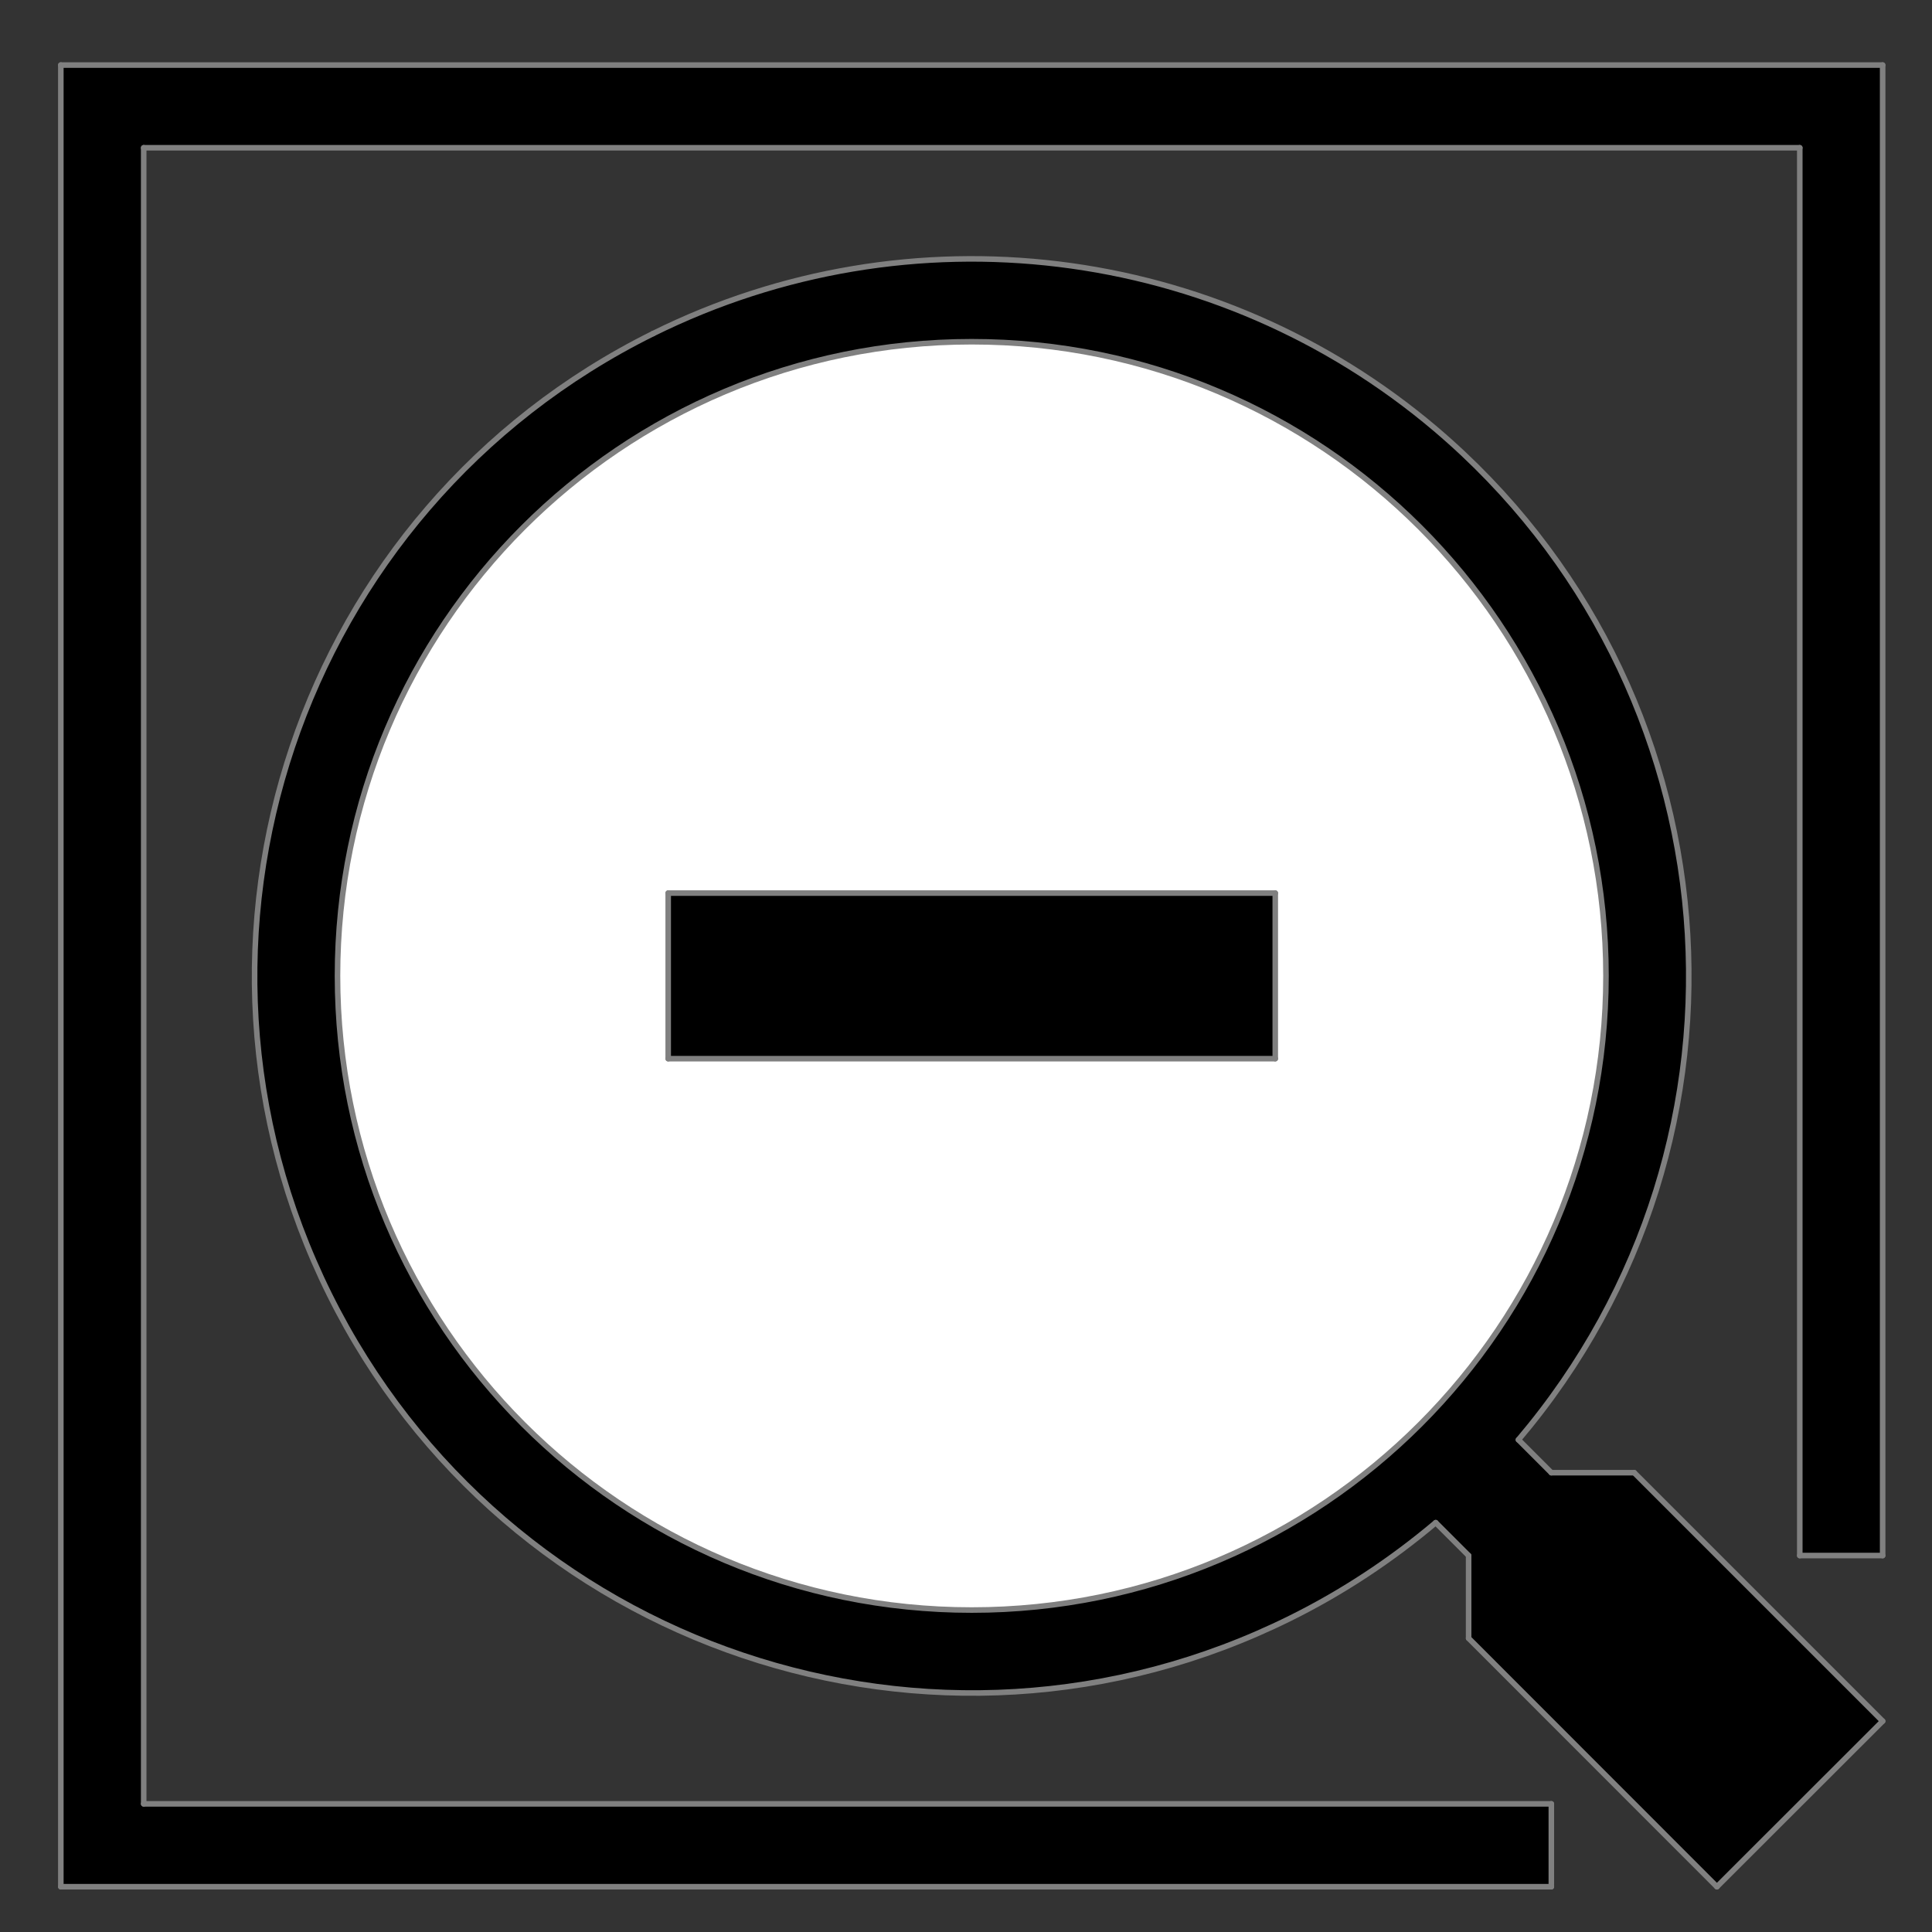 <?xml version="1.0" encoding="utf-8"?>
<!-- Generator: Adobe Illustrator 15.1.0, SVG Export Plug-In . SVG Version: 6.00 Build 0)  -->
<!DOCTYPE svg PUBLIC "-//W3C//DTD SVG 1.1//EN" "http://www.w3.org/Graphics/SVG/1.1/DTD/svg11.dtd">
<svg version="1.1" id="Layer_1" xmlns="http://www.w3.org/2000/svg" xmlns:xlink="http://www.w3.org/1999/xlink" x="0px" y="0px"
	 width="128px" height="128px" viewBox="0 0 128 128" enable-background="new 0 0 128 128" xml:space="preserve">
<rect x="0" y="0" width="128" height="128" fill="#333333" stroke="none"/>
<g id="LINE_20_">
	<g id="XMLID_1_">
		<g>
			<path fill="#FFFFFF" d="M64.38,22.64c23.21,0,42.021,18.81,42.021,42.01c0,23.21-18.811,42.02-42.021,42.02
				S22.36,87.86,22.36,64.65C22.36,41.45,41.17,22.64,64.38,22.64z M84.49,70.14V59.17H44.27v10.97H84.49z"/>
			<polygon points="124.73,4.31 124.73,103.06 119.24,103.06 119.24,9.79 9.52,9.79 9.52,119.51 102.78,119.51 102.78,125 4.03,125 
				4.03,4.31 			"/>
			<path d="M124.73,114.03L113.75,125L97.3,108.54v-5.48l-2.18-2.18c-2.95,2.49-6.18,4.62-9.63,6.33
				c-23.51,11.66-52.01,2.05-63.67-21.45c-11.65-23.5-2.05-52.01,21.45-63.66c17-8.43,37.38-5.94,51.85,6.33
				c20,16.98,22.46,46.95,5.479,66.959l2.181,2.181h5.489L124.73,114.03z M106.4,64.65c0-23.2-18.811-42.01-42.021-42.01
				S22.36,41.45,22.36,64.65c0,23.21,18.81,42.02,42.02,42.02S106.4,87.86,106.4,64.65z"/>
			<rect x="44.27" y="59.17" width="40.22" height="10.97"/>
		</g>
		<g>
			
				<path fill="none" stroke="#808080" stroke-width="0.368" stroke-linecap="round" stroke-linejoin="round" stroke-miterlimit="10" d="
				M95.12,100.88c-2.95,2.49-6.18,4.62-9.63,6.33c-23.51,11.66-52.01,2.05-63.67-21.45c-11.65-23.5-2.05-52.01,21.45-63.66"/>
			
				<path fill="none" stroke="#808080" stroke-width="0.368" stroke-linecap="round" stroke-linejoin="round" stroke-miterlimit="10" d="
				M22.36,64.65c0-23.2,18.81-42.01,42.02-42.01S106.4,41.45,106.4,64.65c0,23.21-18.811,42.02-42.021,42.02
				S22.36,87.86,22.36,64.65z"/>
			
				<path fill="none" stroke="#808080" stroke-width="0.368" stroke-linecap="round" stroke-linejoin="round" stroke-miterlimit="10" d="
				M43.27,22.1c17-8.43,37.38-5.94,51.85,6.33c20,16.98,22.46,46.95,5.479,66.959"/>
			
				<line fill="none" stroke="#808080" stroke-width="0.368" stroke-linecap="round" stroke-linejoin="round" stroke-miterlimit="10" x1="113.75" y1="125" x2="124.73" y2="114.03"/>
			
				<line fill="none" stroke="#808080" stroke-width="0.368" stroke-linecap="round" stroke-linejoin="round" stroke-miterlimit="10" x1="119.24" y1="103.06" x2="124.73" y2="103.06"/>
			
				<line fill="none" stroke="#808080" stroke-width="0.368" stroke-linecap="round" stroke-linejoin="round" stroke-miterlimit="10" x1="102.78" y1="119.51" x2="102.78" y2="125"/>
			
				<line fill="none" stroke="#808080" stroke-width="0.368" stroke-linecap="round" stroke-linejoin="round" stroke-miterlimit="10" x1="97.3" y1="103.06" x2="95.12" y2="100.88"/>
			
				<line fill="none" stroke="#808080" stroke-width="0.368" stroke-linecap="round" stroke-linejoin="round" stroke-miterlimit="10" x1="97.3" y1="108.54" x2="97.3" y2="103.06"/>
			
				<line fill="none" stroke="#808080" stroke-width="0.368" stroke-linecap="round" stroke-linejoin="round" stroke-miterlimit="10" x1="97.3" y1="108.54" x2="113.75" y2="125"/>
			
				<line fill="none" stroke="#808080" stroke-width="0.368" stroke-linecap="round" stroke-linejoin="round" stroke-miterlimit="10" x1="108.27" y1="97.57" x2="124.73" y2="114.03"/>
			
				<line fill="none" stroke="#808080" stroke-width="0.368" stroke-linecap="round" stroke-linejoin="round" stroke-miterlimit="10" x1="108.27" y1="97.57" x2="102.78" y2="97.57"/>
			
				<line fill="none" stroke="#808080" stroke-width="0.368" stroke-linecap="round" stroke-linejoin="round" stroke-miterlimit="10" x1="102.78" y1="97.57" x2="100.6" y2="95.39"/>
			
				<line fill="none" stroke="#808080" stroke-width="0.368" stroke-linecap="round" stroke-linejoin="round" stroke-miterlimit="10" x1="84.49" y1="70.14" x2="84.49" y2="59.17"/>
			
				<line fill="none" stroke="#808080" stroke-width="0.368" stroke-linecap="round" stroke-linejoin="round" stroke-miterlimit="10" x1="44.27" y1="70.14" x2="84.49" y2="70.14"/>
			
				<line fill="none" stroke="#808080" stroke-width="0.368" stroke-linecap="round" stroke-linejoin="round" stroke-miterlimit="10" x1="44.27" y1="59.17" x2="44.27" y2="70.14"/>
			
				<line fill="none" stroke="#808080" stroke-width="0.368" stroke-linecap="round" stroke-linejoin="round" stroke-miterlimit="10" x1="84.49" y1="59.17" x2="44.27" y2="59.17"/>
			
				<line fill="none" stroke="#808080" stroke-width="0.368" stroke-linecap="round" stroke-linejoin="round" stroke-miterlimit="10" x1="4.03" y1="125" x2="102.78" y2="125"/>
			
				<line fill="none" stroke="#808080" stroke-width="0.368" stroke-linecap="round" stroke-linejoin="round" stroke-miterlimit="10" x1="124.73" y1="103.06" x2="124.73" y2="4.31"/>
			
				<line fill="none" stroke="#808080" stroke-width="0.368" stroke-linecap="round" stroke-linejoin="round" stroke-miterlimit="10" x1="4.03" y1="4.31" x2="124.73" y2="4.31"/>
			
				<line fill="none" stroke="#808080" stroke-width="0.368" stroke-linecap="round" stroke-linejoin="round" stroke-miterlimit="10" x1="4.03" y1="125" x2="4.03" y2="4.31"/>
			
				<line fill="none" stroke="#808080" stroke-width="0.368" stroke-linecap="round" stroke-linejoin="round" stroke-miterlimit="10" x1="9.52" y1="119.51" x2="102.78" y2="119.51"/>
			
				<line fill="none" stroke="#808080" stroke-width="0.368" stroke-linecap="round" stroke-linejoin="round" stroke-miterlimit="10" x1="119.24" y1="103.06" x2="119.24" y2="9.79"/>
			
				<line fill="none" stroke="#808080" stroke-width="0.368" stroke-linecap="round" stroke-linejoin="round" stroke-miterlimit="10" x1="9.52" y1="9.79" x2="119.24" y2="9.79"/>
			
				<line fill="none" stroke="#808080" stroke-width="0.368" stroke-linecap="round" stroke-linejoin="round" stroke-miterlimit="10" x1="9.52" y1="119.51" x2="9.52" y2="9.79"/>
		</g>
	</g>
</g>
</svg>
